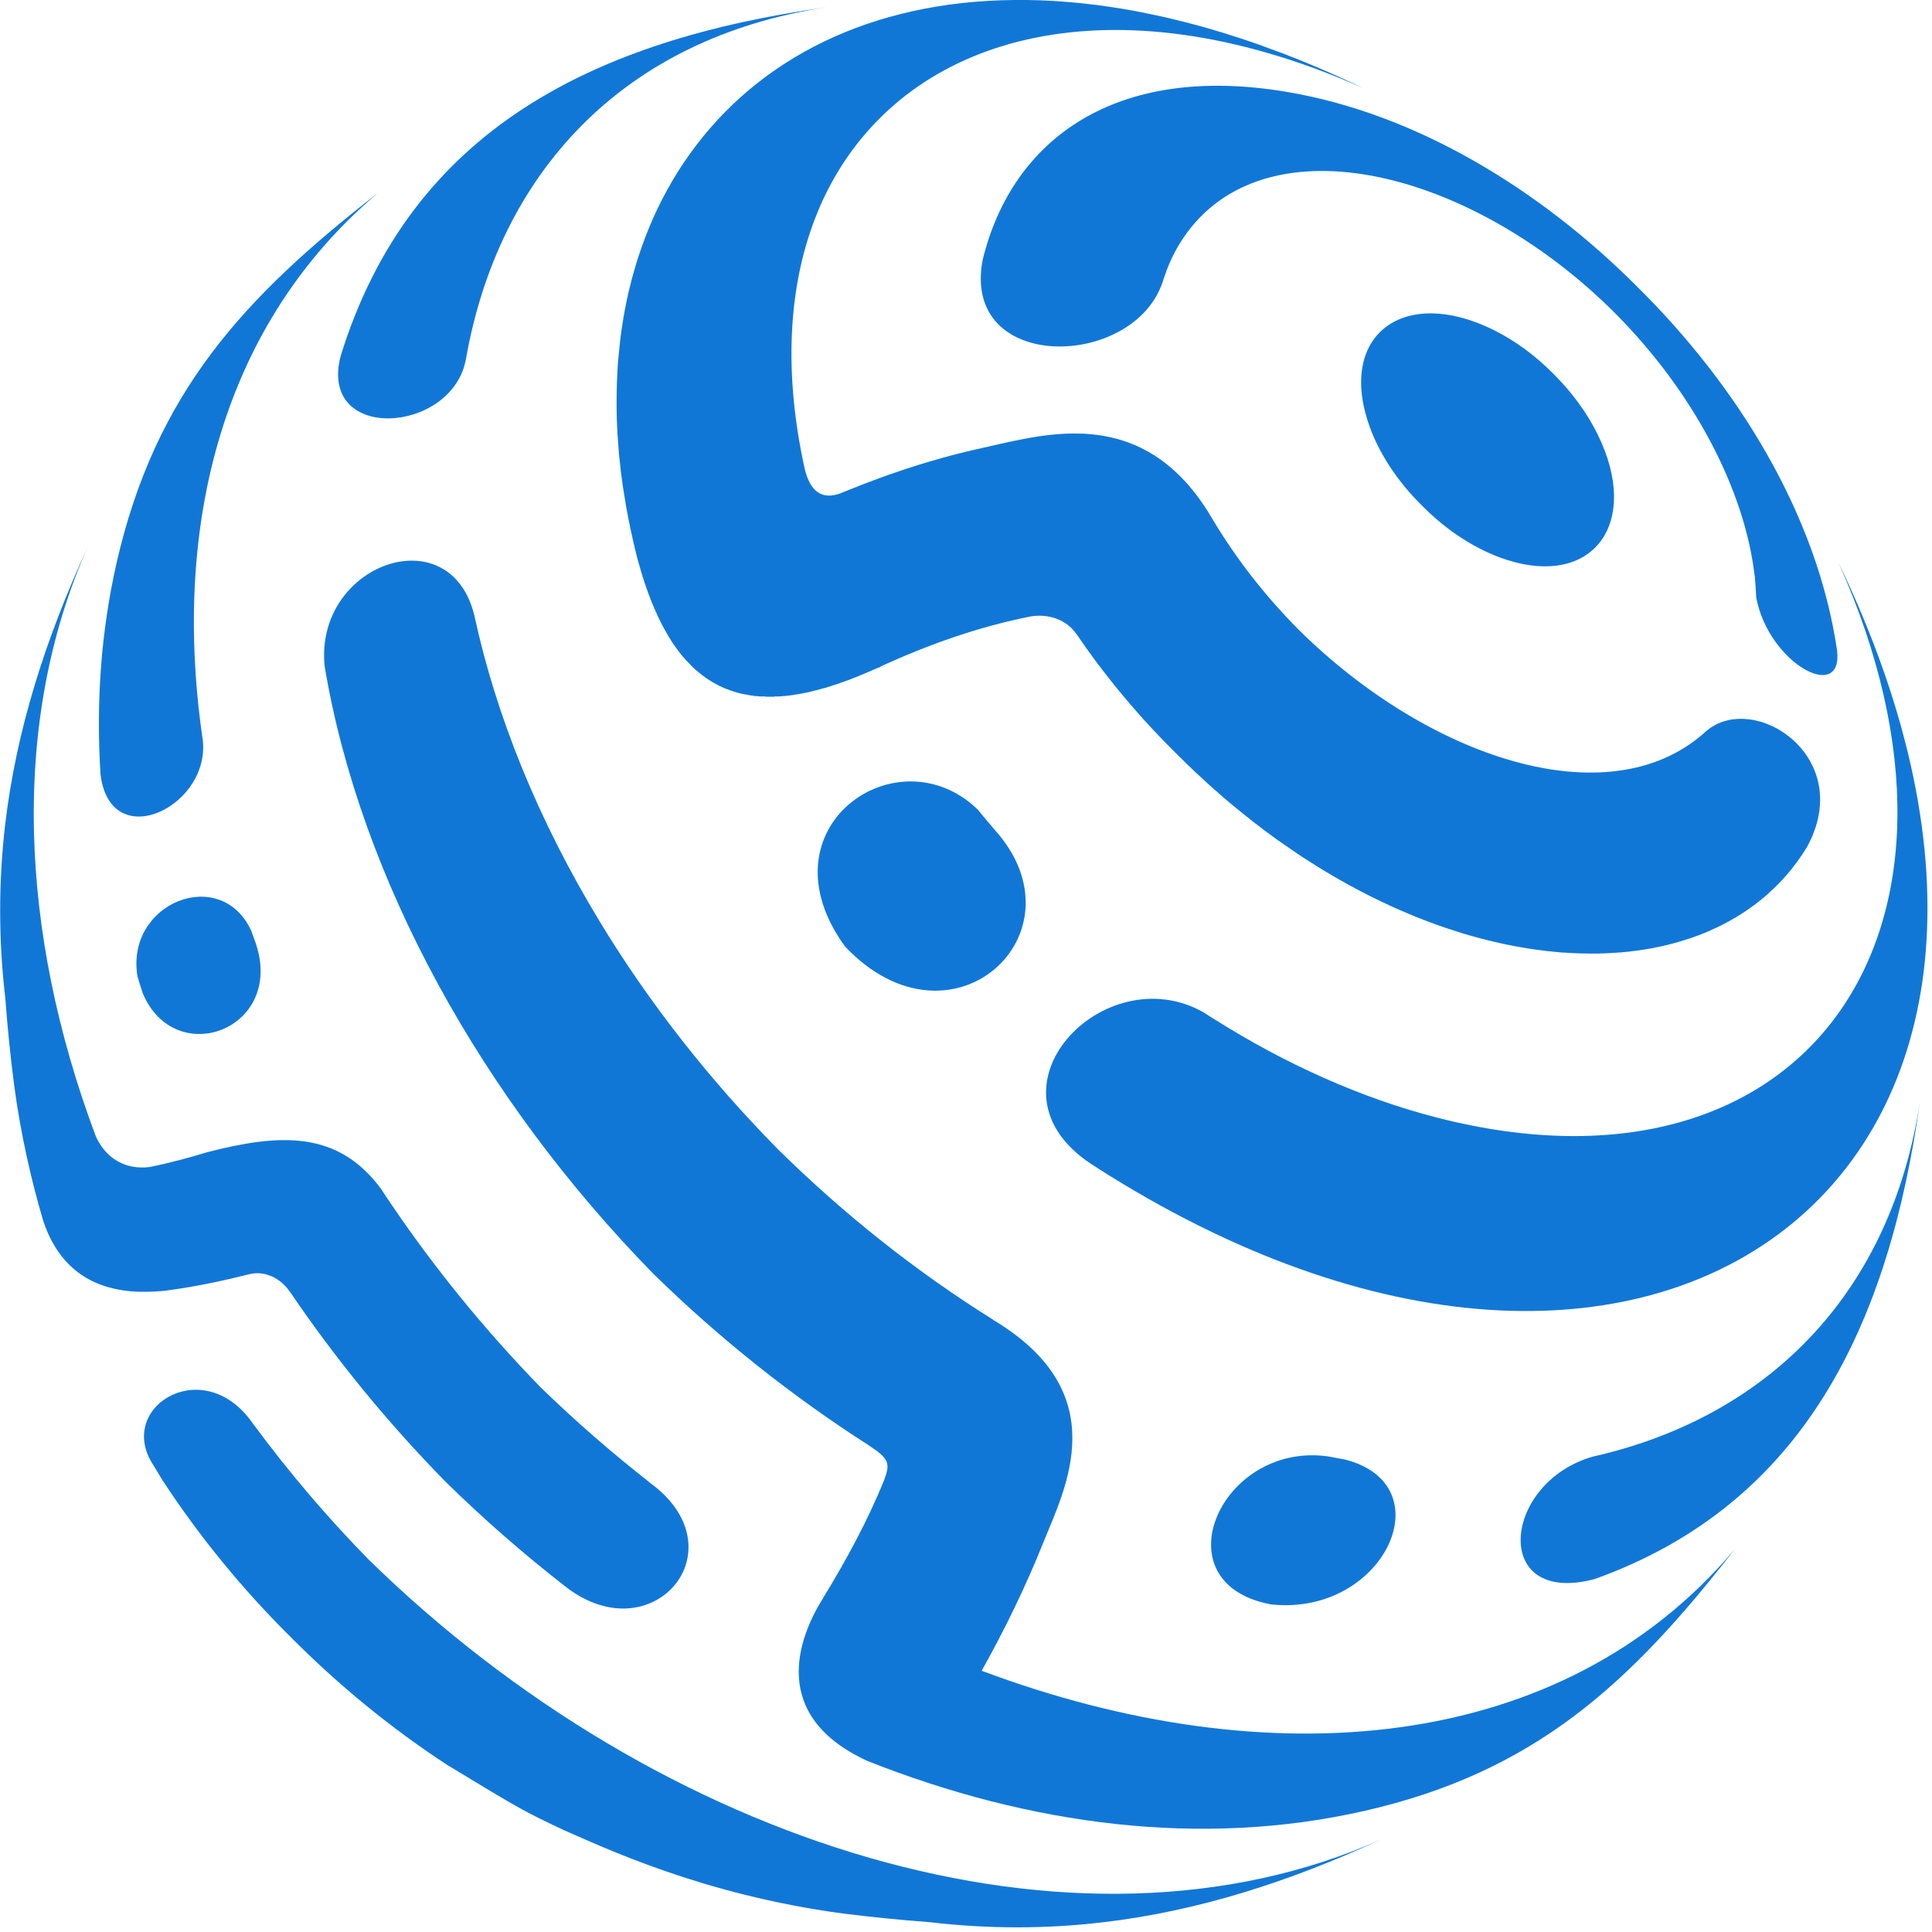 ﻿<?xml version='1.0' encoding='UTF-8'?>
<svg viewBox="-0.003 0 32 32" xmlns="http://www.w3.org/2000/svg" xmlns:xlink="http://www.w3.org/1999/xlink">
  <defs tag="staticElement_id31192822">
    <style type="text/css">
    .fil0 {fill:#373833}
   </style>
  </defs>
  <g transform="translate(0.002, 0)">
    <g transform="matrix(1.142, 0, 0, 1.142, 0, 0)">
      <g transform="translate(-0.002, 0)" style="shape-rendering:geometricPrecision;text-rendering:geometricPrecision;image-rendering:optimizeQuality;fill-rule:evenodd;clip-rule:evenodd" fill-rule="evenodd">
        <g transform="matrix(0.043, 0, 0, 0.043, 0, 0)">
          <g transform="matrix(3.472, 0, 0, 3.472, 0, 0)">
            <g id="Layer_x0020_1">
              <path d="M145.03, 32.03C136.42, 27.8 130.11, 32.45 132.87, 40.95C133.83, 43.91 135.74, 46.77 138.12, 49.11C140.46, 51.49 143.32, 53.39 146.28, 54.36C154.77, 57.12 159.43, 50.81 155.19, 42.2C154.14, 40.06 152.64, 38.05 150.9, 36.32C149.18, 34.58 147.17, 33.08 145.03, 32.03z" fill="#1177D7" class="Blue" fill-rule="evenodd" />
            </g>
          </g>
        </g>
      </g>
    </g>
  </g>
  <g transform="translate(0.002, 0)">
    <g transform="matrix(1.142, 0, 0, 1.142, 0, 0)">
      <g transform="translate(-0.002, 0)" style="shape-rendering:geometricPrecision;text-rendering:geometricPrecision;image-rendering:optimizeQuality;fill-rule:evenodd;clip-rule:evenodd" fill-rule="evenodd">
        <g transform="matrix(0.043, 0, 0, 0.043, 0, 0)">
          <g transform="matrix(3.472, 0, 0, 3.472, 0, 0)">
            <g id="Layer_x0020_1">
              <path d="M153.59, 92.62L153.59, 92.62L153.47, 92.62C153.17, 92.61 152.86, 92.6 152.55, 92.58L152.55, 92.57L152.41, 92.57C152.17, 92.56 151.94, 92.54 151.7, 92.53L151.7, 92.53L151.69, 92.53C151.54, 92.51 151.39, 92.5 151.23, 92.49L151.23, 92.48L151.14, 92.48C151.01, 92.47 150.89, 92.46 150.76, 92.44L150.76, 92.43L150.65, 92.43C150.51, 92.42 150.38, 92.4 150.24, 92.39L150.24, 92.38L150.22, 92.38C149.87, 92.34 149.51, 92.3 149.16, 92.25L149.16, 92.24L149.11, 92.24C149.02, 92.23 148.92, 92.22 148.83, 92.2L148.83, 92.19L148.77, 92.19C148.68, 92.18 148.59, 92.16 148.5, 92.15L148.5, 92.15L148.47, 92.15C148.39, 92.13 148.3, 92.12 148.21, 92.1L148.21, 92.1L148.18, 92.1C147.91, 92.05 147.64, 92.01 147.37, 91.96L147.37, 91.96L147.36, 91.96C147.28, 91.94 147.21, 91.93 147.13, 91.91L147.13, 91.91L147.11, 91.91L146.89, 91.87L146.89, 91.86L146.85, 91.86C146.79, 91.85 146.72, 91.84 146.66, 91.82L146.66, 91.81L146.6, 91.81C146.54, 91.8 146.48, 91.79 146.42, 91.78L146.42, 91.77L146.38, 91.77C146.31, 91.75 146.25, 91.74 146.19, 91.73L146.19, 91.72L146.16, 91.72L145.95, 91.68L145.95, 91.67L145.94, 91.67C145.86, 91.66 145.79, 91.64 145.72, 91.63L145.72, 91.62L145.71, 91.62C145.51, 91.58 145.31, 91.53 145.1, 91.48L145.1, 91.48L145.1, 91.48L144.91, 91.44L144.91, 91.43L144.9, 91.43L144.73, 91.39L144.73, 91.39L144.7, 91.39C144.64, 91.37 144.59, 91.36 144.54, 91.35L144.54, 91.34L144.5, 91.34L144.35, 91.3L144.35, 91.29L144.31, 91.29C144.26, 91.28 144.21, 91.27 144.16, 91.25L144.16, 91.24L144.13, 91.24L143.97, 91.2L143.97, 91.2L143.95, 91.2L143.78, 91.15L143.78, 91.15L143.77, 91.15L143.59, 91.1L143.59, 91.1L143.59, 91.1C143.42, 91.06 143.25, 91.01 143.08, 90.96L143.08, 90.96L143.07, 90.96C142.96, 90.93 142.85, 90.9 142.75, 90.87L142.75, 90.87L142.74, 90.87L142.6, 90.83L142.6, 90.82L142.58, 90.82L142.42, 90.77L142.42, 90.77L142.41, 90.77L142.27, 90.73L142.27, 90.72L142.25, 90.72L142.13, 90.69L142.13, 90.68L142.09, 90.68C142.04, 90.66 141.99, 90.64 141.94, 90.63L141.94, 90.63L141.94, 90.63L141.8, 90.58L141.8, 90.58L141.79, 90.58L141.66, 90.54L141.66, 90.53L141.64, 90.53C141.35, 90.44 141.06, 90.35 140.77, 90.25L140.77, 90.25L140.75, 90.25L140.62, 90.2L140.62, 90.2L140.61, 90.2L140.48, 90.16L140.48, 90.15L140.47, 90.15L140.34, 90.11L140.34, 90.11L140.33, 90.11L140.2, 90.06L140.2, 90.06L140.19, 90.06L140.06, 90.01L140.06, 90.01L140.05, 90.01L139.92, 89.96L139.92, 89.96L139.91, 89.96C139.84, 89.94 139.76, 89.91 139.68, 89.88L139.68, 89.87L139.65, 89.87L139.54, 89.83L139.54, 89.82L139.52, 89.82L139.4, 89.78L139.4, 89.77L139.39, 89.77C139.1, 89.67 138.8, 89.56 138.5, 89.44L138.5, 89.44L138.5, 89.44L138.27, 89.35L138.27, 89.35L138.25, 89.35L138.03, 89.26L138.03, 89.25L138.01, 89.25L137.89, 89.21L137.89, 89.2L137.88, 89.2C137.81, 89.17 137.73, 89.15 137.65, 89.11L137.65, 89.11L137.64, 89.11C137.57, 89.08 137.49, 89.05 137.42, 89.02L137.42, 89.01L137.41, 89.01C137.34, 88.98 137.26, 88.95 137.18, 88.92L137.18, 88.92L137.18, 88.92C136.88, 88.8 136.59, 88.67 136.29, 88.54L136.29, 88.54L136.28, 88.54C136.17, 88.49 136.06, 88.45 135.96, 88.4L135.96, 88.4L135.95, 88.4L135.86, 88.36L135.86, 88.35L135.84, 88.35C135.74, 88.3 135.64, 88.26 135.53, 88.21L135.53, 88.21L135.52, 88.21L135.44, 88.17L135.44, 88.16L135.41, 88.16C135.31, 88.12 135.21, 88.07 135.11, 88.02L135.11, 88.02L135.1, 88.02L135.01, 87.98L135.01, 87.97L135, 87.97C134.5, 87.74 134, 87.51 133.51, 87.26L133.51, 87.26L133.5, 87.26L133.41, 87.21L133.41, 87.21L133.41, 87.21L133.32, 87.17L133.32, 87.16L133.31, 87.16L133.22, 87.12L133.22, 87.12L133.21, 87.12L133.13, 87.08L133.13, 87.07L133.12, 87.07L133.03, 87.03L133.03, 87.02L133.03, 87.02L132.94, 86.98L132.94, 86.97L132.93, 86.97L132.85, 86.93L132.85, 86.93L132.84, 86.93L132.75, 86.88L132.75, 86.88L132.75, 86.88L132.66, 86.83L132.66, 86.83L132.65, 86.83L132.56, 86.79L132.56, 86.78L132.56, 86.78C132.23, 86.62 131.9, 86.44 131.57, 86.27L131.57, 86.26L131.57, 86.26C131.43, 86.19 131.29, 86.11 131.15, 86.04L131.15, 86.03L131.13, 86.03L131.05, 85.99L131.05, 85.98L131.04, 85.98L130.96, 85.94L130.96, 85.93L130.95, 85.93L130.87, 85.88L130.87, 85.88L130.86, 85.88C130.79, 85.84 130.71, 85.79 130.63, 85.75L130.63, 85.74L130.61, 85.74L130.54, 85.7L130.54, 85.69L130.53, 85.69C130.39, 85.62 130.25, 85.54 130.11, 85.46L130.11, 85.46L130.11, 85.46C129.89, 85.33 129.67, 85.2 129.45, 85.08L129.45, 85.08L129.45, 85.08C129.37, 85.03 129.29, 84.98 129.22, 84.94L129.22, 84.93L129.21, 84.93L128.98, 84.8L128.98, 84.79L128.97, 84.79C128.89, 84.75 128.82, 84.7 128.74, 84.66L128.74, 84.65L128.73, 84.65L128.65, 84.6L128.65, 84.6L128.65, 84.6L128.51, 84.52L128.51, 84.51L128.49, 84.51C128.42, 84.46 128.35, 84.42 128.27, 84.37L128.27, 84.36L128.26, 84.36L128.04, 84.23L128.04, 84.22L128.03, 84.22C127.61, 83.96 127.19, 83.69 126.76, 83.42L126.76, 83.42L126.76, 83.42L126.62, 83.33L126.62, 83.32L126.61, 83.32L126.48, 83.24L126.48, 83.23L126.47, 83.23C126.42, 83.2 126.38, 83.17 126.34, 83.14L126.34, 83.13L126.32, 83.13C126.28, 83.1 126.24, 83.08 126.2, 83.05L126.2, 83.04L126.18, 83.04C125.76, 82.76 125.34, 82.47 124.93, 82.18L124.93, 82.18L124.92, 82.18C124.81, 82.11 124.71, 82.03 124.6, 81.95L124.6, 81.94L124.59, 81.94L124.45, 81.85L124.45, 81.85L124.45, 81.85C124.39, 81.81 124.33, 81.76 124.27, 81.72L124.27, 81.71L124.25, 81.71C124.21, 81.68 124.17, 81.65 124.12, 81.62L124.12, 81.61L124.11, 81.61L123.98, 81.52L123.98, 81.52L123.98, 81.52C123.92, 81.47 123.86, 81.43 123.8, 81.38L123.8, 81.38L123.79, 81.38C123.68, 81.3 123.57, 81.22 123.46, 81.14L123.46, 81.14L123.46, 81.14C123.23, 80.97 122.99, 80.79 122.76, 80.62L122.76, 80.62L122.76, 80.62C122.69, 80.57 122.63, 80.52 122.57, 80.47L122.57, 80.47L122.57, 80.47C122.43, 80.37 122.29, 80.26 122.15, 80.15L122.15, 80.14L122.13, 80.14C122.07, 80.1 122.01, 80.05 121.96, 80.01L121.96, 80L121.94, 80L121.77, 79.86L121.77, 79.86L121.76, 79.86C121.68, 79.8 121.61, 79.74 121.53, 79.68L121.53, 79.67L121.52, 79.67L121.34, 79.53L121.34, 79.52L121.34, 79.52C120.95, 79.22 120.56, 78.9 120.17, 78.58L120.17, 78.58L120.16, 78.58C120.07, 78.5 119.98, 78.42 119.88, 78.35L119.88, 78.34L119.87, 78.34C119.8, 78.28 119.72, 78.22 119.65, 78.15L119.65, 78.15L119.64, 78.15L119.6, 78.11L119.6, 78.1L119.58, 78.1C119.51, 78.04 119.44, 77.98 119.36, 77.91L119.36, 77.91L119.36, 77.91L119.32, 77.87L119.32, 77.86L119.31, 77.86C119.21, 77.79 119.12, 77.71 119.03, 77.63L119.03, 77.63L119.03, 77.63C118.94, 77.55 118.84, 77.47 118.75, 77.39L118.75, 77.39L118.75, 77.39C118.64, 77.3 118.53, 77.2 118.42, 77.11L118.42, 77.1L118.42, 77.1C118.28, 76.98 118.14, 76.86 118, 76.73L118, 76.73L117.99, 76.73C117.87, 76.62 117.74, 76.51 117.62, 76.4L117.62, 76.39L117.62, 76.39L117.57, 76.35L117.57, 76.35L117.56, 76.35L117.53, 76.31L117.53, 76.3L117.51, 76.3C117.39, 76.19 117.27, 76.08 117.15, 75.97L117.15, 75.97L117.14, 75.97L117.1, 75.93L117.1, 75.92L117.09, 75.92L117.05, 75.88L117.05, 75.87L117.04, 75.87C116.9, 75.75 116.77, 75.62 116.63, 75.49L116.63, 75.49L116.63, 75.49C116.41, 75.29 116.19, 75.08 115.97, 74.88L115.92, 74.83L115.92, 74.83L115.92, 74.83L115.88, 74.78L115.88, 74.78L115.87, 74.78L115.83, 74.74L115.83, 74.73L115.82, 74.73C115.44, 74.38 115.07, 74.01 114.7, 73.64L114.7, 73.64L114.7, 73.64L114.65, 73.6L114.65, 73.59L114.65, 73.59L114.6, 73.55L114.6, 73.55L114.6, 73.55L114.56, 73.5L114.56, 73.5L114.55, 73.5L114.51, 73.46L114.51, 73.45L114.5, 73.45L114.46, 73.41L114.46, 73.4L114.46, 73.4L114.41, 73.36L114.41, 73.36L114.41, 73.36C114.32, 73.27 114.23, 73.18 114.14, 73.09C114.04, 72.99 113.94, 72.9 113.85, 72.8L113.85, 72.79L113.84, 72.79L113.8, 72.75L113.8, 72.74L113.79, 72.74L113.75, 72.71L113.75, 72.69L113.74, 72.69L113.71, 72.66L113.71, 72.64L113.69, 72.64L113.66, 72.61L113.66, 72.6L113.65, 72.6L113.61, 72.56L113.61, 72.55L113.6, 72.55L113.57, 72.51L113.57, 72.5L113.55, 72.5L113.52, 72.47L113.52, 72.45L113.51, 72.45L113.47, 72.42L113.47, 72.41L113.46, 72.41L113.42, 72.37L113.42, 72.36L113.41, 72.36L113.38, 72.32L113.38, 72.31L113.37, 72.31L113.33, 72.28L113.33, 72.27L113.32, 72.27L113.28, 72.23L113.28, 72.22L113.27, 72.22L113.24, 72.18L113.24, 72.17L113.23, 72.17L113.19, 72.13L113.19, 72.12L113.18, 72.12L113.14, 72.08L113.14, 72.08L113.13, 72.08L113.09, 72.03L113.09, 72.03L113.09, 72.03L113.05, 71.99L113.05, 71.98L113.04, 71.98L113, 71.94L113, 71.93L113, 71.93L112.95, 71.89L112.95, 71.89L112.95, 71.89L112.91, 71.84L112.91, 71.84L112.9, 71.84C112.75, 71.67 112.59, 71.51 112.43, 71.35L112.43, 71.32L112.4, 71.32L112.39, 71.3L112.39, 71.27L112.36, 71.27L112.34, 71.25L112.34, 71.22L112.31, 71.22L112.29, 71.2L112.29, 71.17L112.27, 71.17L112.25, 71.15L112.25, 71.13L112.23, 71.13L112.2, 71.1L112.2, 71.08L112.18, 71.08L112.15, 71.05L112.15, 71.03L112.14, 71.03L112.1, 71L112.1, 70.98L112.09, 70.98L112.06, 70.95L112.06, 70.94L112.05, 70.94L112.01, 70.9L112.01, 70.89L112, 70.89L111.96, 70.85L111.96, 70.84L111.96, 70.84L111.92, 70.8L111.92, 70.79L111.91, 70.79C111.72, 70.59 111.54, 70.39 111.35, 70.18L111.35, 70.18L111.35, 70.18L111.3, 70.13L111.3, 70.13L111.3, 70.13C111.19, 70.01 111.08, 69.89 110.97, 69.77L110.97, 69.75L110.96, 69.75L110.93, 69.71L110.93, 69.7L110.92, 69.7L110.88, 69.66L110.88, 69.66L110.87, 69.66L110.83, 69.61L110.83, 69.61L110.83, 69.61L110.64, 69.4L110.64, 69.37L110.62, 69.37L110.6, 69.34L110.6, 69.32L110.58, 69.32L110.55, 69.29L110.55, 69.28L110.54, 69.28L110.5, 69.24L110.5, 69.23L110.49, 69.23L110.45, 69.18L110.45, 69.18L110.45, 69.18L110.31, 69.02L110.31, 68.99L110.28, 68.99L110.27, 68.97L110.27, 68.94L110.24, 68.94L110.22, 68.92L110.22, 68.9L110.2, 68.9L110.17, 68.86L110.17, 68.85L110.16, 68.85L110.12, 68.81L110.12, 68.8L110.12, 68.8L109.98, 68.64L109.98, 68.61L109.95, 68.61L109.94, 68.59L109.94, 68.56L109.91, 68.56L109.89, 68.54L109.89, 68.52L109.87, 68.52L109.84, 68.48L109.84, 68.47L109.83, 68.47L109.79, 68.43L109.79, 68.42L109.79, 68.42L109.61, 68.21L109.61, 68.18L109.59, 68.18L109.56, 68.15L109.56, 68.14L109.55, 68.14L109.51, 68.09L109.51, 68.09L109.51, 68.09L109.28, 67.82L109.28, 67.81L109.27, 67.81L109.23, 67.76L109.23, 67.76L109.23, 67.76C109.07, 67.57 108.91, 67.38 108.76, 67.19L108.76, 67.19L108.75, 67.19L108.57, 66.96L108.57, 66.95L108.56, 66.95L108.52, 66.91L108.52, 66.9L108.52, 66.9L108.38, 66.73L108.38, 66.71L108.36, 66.71L108.33, 66.67L108.33, 66.67L108.33, 66.67L108.19, 66.5L108.19, 66.48L108.17, 66.48L108.14, 66.44L108.14, 66.43L108.14, 66.43L108, 66.26L108, 66.24L107.98, 66.24L107.96, 66.2L107.96, 66.19L107.95, 66.19L107.91, 66.14L107.91, 66.14L107.91, 66.14L107.81, 66.03L107.81, 66L107.8, 66L107.77, 65.97L107.77, 65.95L107.76, 65.95L107.67, 65.85L107.67, 65.81L107.65, 65.81L107.63, 65.79L107.63, 65.76L107.61, 65.76L107.58, 65.73L107.58, 65.72L107.57, 65.72L107.48, 65.61L107.48, 65.57L107.46, 65.57L107.44, 65.55L107.44, 65.53L107.42, 65.53L107.39, 65.48L107.39, 65.48L107.39, 65.48L107.3, 65.36L107.3, 65.34L107.28, 65.34L107.25, 65.3L107.25, 65.29L107.24, 65.29L107.11, 65.12L107.11, 65.1L107.09, 65.1L107.06, 65.06L107.06, 65.05L107.06, 65.05L106.92, 64.87L106.92, 64.86L106.91, 64.86C106.77, 64.68 106.63, 64.49 106.49, 64.31L106.49, 64.29L106.48, 64.29L106.35, 64.12L106.35, 64.1L106.34, 64.1L106.21, 63.93L106.21, 63.91L106.2, 63.91L106.12, 63.8L106.12, 63.77L106.1, 63.77L106.07, 63.73L106.07, 63.72L106.06, 63.72L105.98, 63.6L105.98, 63.58L105.96, 63.58L105.93, 63.54L105.93, 63.53L105.93, 63.53L105.88, 63.47L105.88, 63.44L105.86, 63.44L105.83, 63.41L105.83, 63.39L105.82, 63.39L105.74, 63.28L105.74, 63.25L105.72, 63.25L105.69, 63.21L105.69, 63.2L105.69, 63.2L105.6, 63.08L105.6, 63.06L105.58, 63.06L105.55, 63.01L105.55, 63.01L105.55, 63.01L105.5, 62.95L105.5, 62.92L105.48, 62.92L105.46, 62.88L105.46, 62.87L105.45, 62.87L105.36, 62.75L105.36, 62.73L105.35, 62.73L105.32, 62.68L105.32, 62.68L105.31, 62.68L105.27, 62.61L105.27, 62.59L105.25, 62.59L105.22, 62.55L105.22, 62.54L105.21, 62.54L105.13, 62.41L105.13, 62.4L105.12, 62.4L104.99, 62.21L104.99, 62.21L104.98, 62.21L104.89, 62.07L104.89, 62.06L104.89, 62.06L104.67, 61.75C104.63, 61.7 104.6, 61.66 104.57, 61.61C103.53, 60.12 101.77, 59.62 100.13, 59.88C94.95, 60.91 90.25, 62.6 85.54, 64.74C85.55, 64.75 85.56, 64.76 85.56, 64.77C85.33, 64.85 85.09, 64.95 84.84, 65.06C84.74, 65.11 84.63, 65.15 84.53, 65.2L84.53, 65.2L84.53, 65.2C84.46, 65.23 84.38, 65.26 84.31, 65.29L84.29, 65.29L84.29, 65.3L84.2, 65.34L84.2, 65.34L84.2, 65.34L83.98, 65.43L83.96, 65.43L83.96, 65.44L83.87, 65.48L83.87, 65.48L83.87, 65.48L83.76, 65.53L83.72, 65.53L83.72, 65.54L83.64, 65.57L83.63, 65.57L83.63, 65.58L83.52, 65.62L83.49, 65.62L83.49, 65.64L83.41, 65.67L83.39, 65.67L83.39, 65.68C83.32, 65.71 83.25, 65.74 83.18, 65.76L83.16, 65.76L83.16, 65.77C83.08, 65.8 83.01, 65.83 82.93, 65.86L82.92, 65.86L82.92, 65.86C82.85, 65.89 82.77, 65.92 82.69, 65.95L82.69, 65.95L82.69, 65.96C82.56, 66 82.44, 66.05 82.31, 66.1L82.31, 66.1L82.31, 66.1L82.19, 66.14L82.17, 66.14L82.17, 66.15L82.06, 66.19L82.03, 66.19L82.03, 66.2L81.92, 66.24L81.89, 66.24L81.89, 66.25L81.79, 66.29L81.74, 66.29L81.74, 66.3L81.66, 66.33L81.6, 66.33L81.6, 66.35L81.52, 66.38L81.51, 66.38L81.51, 66.39L81.38, 66.43L81.37, 66.43L81.37, 66.43L81.24, 66.48L81.23, 66.48L81.23, 66.48L81.1, 66.52L81.08, 66.52L81.08, 66.53L80.95, 66.57L80.94, 66.57L80.94, 66.57L80.8, 66.62L80.8, 66.62L80.8, 66.62C80.65, 66.67 80.5, 66.72 80.34, 66.76L80.33, 66.76L80.33, 66.77C80.23, 66.8 80.13, 66.83 80.02, 66.86L80, 66.86L80, 66.86C79.95, 66.88 79.9, 66.89 79.85, 66.9L79.81, 66.9L79.81, 66.92L79.68, 66.95L79.62, 66.95L79.62, 66.97C79.59, 66.98 79.55, 66.99 79.51, 67L79.43, 67L79.43, 67.02L79.33, 67.05L79.29, 67.05L79.29, 67.05L79.14, 67.09L79.1, 67.09L79.1, 67.1L78.95, 67.14L78.92, 67.14L78.92, 67.15C78.86, 67.16 78.8, 67.17 78.74, 67.19L78.73, 67.19L78.73, 67.19C78.67, 67.21 78.6, 67.22 78.54, 67.24L78.54, 67.24L78.54, 67.24C78.46, 67.25 78.39, 67.27 78.32, 67.28L78.3, 67.28L78.3, 67.29C78.23, 67.3 78.16, 67.32 78.09, 67.33L78.02, 67.33L78.02, 67.35C77.96, 67.36 77.9, 67.37 77.84, 67.38L77.74, 67.38L77.74, 67.4C77.69, 67.41 77.64, 67.42 77.59, 67.43L77.45, 67.43L77.45, 67.45L77.3, 67.47L77.22, 67.47L77.22, 67.49C77.14, 67.5 77.06, 67.51 76.99, 67.52L76.94, 67.52L76.94, 67.53C76.69, 67.56 76.44, 67.59 76.2, 67.62L75.95, 67.62L75.95, 67.64C75.82, 67.65 75.7, 67.66 75.57, 67.66L75.24, 67.66L75.24, 67.68C74.94, 67.69 74.64, 67.69 74.34, 67.68L74.34, 67.66L73.92, 67.66C73.79, 67.65 73.67, 67.65 73.54, 67.63L73.54, 67.62L73.36, 67.62C73.25, 67.6 73.14, 67.59 73.02, 67.57L73.02, 67.57L72.98, 67.57C72.92, 67.56 72.85, 67.55 72.79, 67.54L72.79, 67.52L72.67, 67.52L72.55, 67.5L72.55, 67.47L72.4, 67.47C72.36, 67.46 72.31, 67.45 72.27, 67.44L72.27, 67.43L72.18, 67.43C72.13, 67.41 72.08, 67.4 72.03, 67.39L72.03, 67.38L71.96, 67.38C71.91, 67.36 71.85, 67.35 71.8, 67.34L71.8, 67.33L71.78, 67.33C71.63, 67.29 71.48, 67.25 71.33, 67.2L71.33, 67.19L71.28, 67.19L71.18, 67.16L71.18, 67.14L71.13, 67.14L71.04, 67.11L71.04, 67.09L70.99, 67.09C70.96, 67.08 70.93, 67.07 70.9, 67.06L70.9, 67.05L70.85, 67.05L70.81, 67.03L70.81, 67L70.73, 67L70.67, 66.97L70.67, 66.95L70.6, 66.95C70.58, 66.94 70.55, 66.93 70.52, 66.92L70.52, 66.9L70.48, 66.9C70.45, 66.89 70.42, 66.88 70.38, 66.86L70.38, 66.86L70.37, 66.86C70.26, 66.81 70.16, 66.76 70.05, 66.72L70.05, 66.71L70.05, 66.71L69.96, 66.67L69.96, 66.67L69.95, 66.67L69.86, 66.63L69.86, 66.62L69.85, 66.62L69.77, 66.58L69.77, 66.57L69.76, 66.57C69.73, 66.56 69.7, 66.54 69.68, 66.53L69.68, 66.52L69.66, 66.52L69.63, 66.51L69.63, 66.48L69.57, 66.48L69.53, 66.46L69.53, 66.43L69.48, 66.43L69.44, 66.41L69.44, 66.38L69.4, 66.38L69.35, 66.35L69.35, 66.33L69.32, 66.33L69.25, 66.3L69.25, 66.29L69.23, 66.29C69.21, 66.27 69.18, 66.26 69.16, 66.24L69.16, 66.24L69.15, 66.24L69.11, 66.21L69.11, 66.19L69.07, 66.19L69.02, 66.16L69.02, 66.14L69, 66.14C68.88, 66.07 68.76, 65.99 68.64, 65.91L68.64, 65.91L68.64, 65.91C68.57, 65.86 68.51, 65.82 68.45, 65.78L68.45, 65.76L68.43, 65.76L68.4, 65.74L68.4, 65.72L68.37, 65.72L68.31, 65.67L68.31, 65.67L68.3, 65.67L68.26, 65.64L68.26, 65.62L68.24, 65.62L68.21, 65.6L68.21, 65.57L68.18, 65.57L68.12, 65.53L68.12, 65.53L68.11, 65.53L68.07, 65.49L68.07, 65.48L68.05, 65.48L68.03, 65.46L68.03, 65.43L68, 65.43C67.96, 65.4 67.92, 65.37 67.88, 65.34L67.88, 65.34L67.88, 65.34L67.84, 65.31L67.84, 65.29L67.82, 65.29L67.79, 65.27L67.79, 65.24L67.76, 65.24C67.71, 65.2 67.66, 65.15 67.6, 65.1L67.6, 65.1L67.6, 65.1C67.42, 64.95 67.25, 64.78 67.08, 64.61L67.08, 64.58L67.05, 64.58L67.04, 64.57L67.04, 64.53L67, 64.53L66.99, 64.52L66.99, 64.48L66.95, 64.48L66.94, 64.47L66.94, 64.44L66.91, 64.44L66.89, 64.42L66.89, 64.39L66.86, 64.39L66.85, 64.37L66.85, 64.34L66.82, 64.34L66.8, 64.32L66.8, 64.29L66.77, 64.29L66.75, 64.27L66.75, 64.25L66.73, 64.25L66.71, 64.22L66.71, 64.2L66.69, 64.2L66.66, 64.17L66.66, 64.15L66.64, 64.15L66.61, 64.12L66.61, 64.1L66.6, 64.1L66.56, 64.06L66.56, 64.06L66.56, 64.06L66.52, 64.01L66.52, 64.01L66.52, 64.01C66.42, 63.9 66.33, 63.79 66.23, 63.68L66.23, 63.68L66.23, 63.68C66.19, 63.62 66.14, 63.56 66.09, 63.5L66.09, 63.49L66.08, 63.49L66.05, 63.44L66.05, 63.44L66.04, 63.44C66.01, 63.4 65.98, 63.36 65.95, 63.32L65.95, 63.3L65.93, 63.3L65.9, 63.26L65.9, 63.25L65.9, 63.25C65.87, 63.21 65.84, 63.18 65.81, 63.14L65.81, 63.11L65.79, 63.11L65.76, 63.07L65.76, 63.06L65.75, 63.06L65.72, 63.01L65.72, 62.97L65.69, 62.97L65.67, 62.94L65.67, 62.92L65.65, 62.92L65.62, 62.88L65.62, 62.87L65.62, 62.87L65.57, 62.81L65.57, 62.78L65.55, 62.78L65.53, 62.74L65.53, 62.73L65.52, 62.73C65.49, 62.69 65.46, 62.65 65.43, 62.61L65.43, 62.59L65.42, 62.59C65.38, 62.52 65.33, 62.46 65.29, 62.4L65.29, 62.4L65.29, 62.4C65.24, 62.32 65.2, 62.25 65.15, 62.18L65.15, 62.16L65.14, 62.16C65.11, 62.11 65.08, 62.07 65.06, 62.03L65.06, 62.02L65.05, 62.02L65.01, 61.95L65.01, 61.92L64.99, 61.92L64.96, 61.87L64.96, 61.87L64.96, 61.87L64.91, 61.8L64.91, 61.78L64.9, 61.78L64.87, 61.72L64.87, 61.68L64.85, 61.68L64.82, 61.64L64.82, 61.64L64.82, 61.64C64.8, 61.61 64.79, 61.59 64.77, 61.56L64.77, 61.54L64.76, 61.54L64.73, 61.48L64.73, 61.45L64.71, 61.45L64.68, 61.39L64.68, 61.35L64.66, 61.35L64.63, 61.31L64.63, 61.3L64.63, 61.3L64.58, 61.23L64.58, 61.21L64.58, 61.21L64.54, 61.14L64.54, 61.11L64.52, 61.11C64.48, 61.04 64.44, 60.96 64.4, 60.88L64.4, 60.88L64.4, 60.88L64.35, 60.79L64.35, 60.78L64.34, 60.78C64.28, 60.66 64.22, 60.54 64.16, 60.42L64.16, 60.4L64.15, 60.4L64.11, 60.33L64.11, 60.31L64.1, 60.31L64.07, 60.24L64.07, 60.21L64.06, 60.21L64.02, 60.14L64.02, 60.12L64.01, 60.12L63.97, 60.04L63.97, 60.02L63.97, 60.02L63.92, 59.94L63.92, 59.93L63.92, 59.93L63.88, 59.84L63.88, 59.83L63.87, 59.83L63.83, 59.74L63.83, 59.69L63.81, 59.69L63.78, 59.63L63.78, 59.6L63.77, 59.6L63.74, 59.53L63.74, 59.5L63.72, 59.5L63.69, 59.42L63.69, 59.41L63.68, 59.41L63.64, 59.32L63.64, 59.31L63.64, 59.31C63.61, 59.24 63.58, 59.17 63.55, 59.1L63.55, 59.07L63.54, 59.07L63.5, 58.99L63.5, 58.98L63.5, 58.98C63.45, 58.87 63.4, 58.76 63.36, 58.65L63.36, 58.65L63.36, 58.65C63.33, 58.57 63.3, 58.49 63.26, 58.42L63.26, 58.41L63.26, 58.41L63.22, 58.3L63.22, 58.27L63.2, 58.27L63.17, 58.18L63.17, 58.17L63.17, 58.17L63.12, 58.05L63.12, 58.03L63.11, 58.03L63.08, 57.93L63.08, 57.89L63.06, 57.89L63.03, 57.81L63.03, 57.79L63.02, 57.79L62.98, 57.68L62.98, 57.65L62.97, 57.65L62.93, 57.55L62.93, 57.51L62.92, 57.51L62.89, 57.42L62.89, 57.37L62.87, 57.37L62.84, 57.29L62.84, 57.27L62.83, 57.27L62.79, 57.16L62.79, 57.13L62.78, 57.13L62.75, 57.02L62.75, 56.99L62.74, 56.99C62.64, 56.72 62.55, 56.44 62.46, 56.16L62.46, 56.13L62.45, 56.13L62.42, 56.02L62.42, 55.99L62.41, 55.99L62.37, 55.86L62.37, 55.85L62.36, 55.85L62.32, 55.71L62.32, 55.66L62.31, 55.66L62.27, 55.55L62.27, 55.52L62.26, 55.52L62.23, 55.4L62.23, 55.37L62.22, 55.37L62.18, 55.23L62.18, 55.18L62.17, 55.18L62.13, 55.07L62.13, 55.04L62.13, 55.04L62.09, 54.91L62.09, 54.85L62.07, 54.85L62.04, 54.74L62.04, 54.71L62.03, 54.71C62, 54.6 61.97, 54.5 61.94, 54.39L61.94, 54.38L61.94, 54.38C61.92, 54.31 61.9, 54.24 61.88, 54.17C61.79, 53.8 61.7, 53.43 61.61, 53.07L61.61, 53.05L61.61, 53.05C61.6, 52.99 61.58, 52.93 61.57, 52.87L61.57, 52.86L61.56, 52.86L61.52, 52.68L61.52, 52.67L61.52, 52.67C61.42, 52.24 61.33, 51.82 61.24, 51.4L61.24, 51.39L61.23, 51.39L61.19, 51.18L61.19, 51.15L61.19, 51.15C61.09, 50.68 60.99, 50.21 60.91, 49.74L60.91, 49.73L60.91, 49.73C60.87, 49.55 60.84, 49.38 60.81, 49.21L60.81, 49.2L60.81, 49.2C60.73, 48.73 60.65, 48.26 60.58, 47.79L60.58, 47.78L60.58, 47.78C60.55, 47.58 60.51, 47.38 60.48, 47.18L60.48, 47.16L60.48, 47.16C60.47, 47.05 60.45, 46.94 60.44, 46.83L60.44, 46.83L60.44, 46.83C60.39, 46.47 60.34, 46.12 60.29, 45.76L60.29, 45.74L60.29, 45.74C60.28, 45.6 60.26, 45.47 60.25, 45.33L60.25, 45.31L60.25, 45.31C60.21, 45.03 60.18, 44.75 60.15, 44.46L60.15, 44.46L60.15, 44.46C60.12, 44.1 60.09, 43.74 60.06, 43.38L60.06, 43.37L60.06, 43.37C60.02, 42.91 59.99, 42.45 59.96, 41.99L59.96, 41.95L59.96, 41.95C59.87, 40.3 59.86, 38.68 59.92, 37.11L59.92, 37.11L59.92, 37.1C59.94, 36.51 59.97, 35.93 60.01, 35.35L60.01, 35.35L60.01, 35.32C60.03, 35.14 60.04, 34.96 60.06, 34.78L60.06, 34.78L60.06, 34.76C60.1, 34.29 60.15, 33.82 60.2, 33.36L60.2, 33.36L60.2, 33.34C60.22, 33.2 60.23, 33.06 60.25, 32.93L60.25, 32.93L60.25, 32.92C60.4, 31.66 60.61, 30.43 60.86, 29.23L60.86, 29.23L60.86, 29.22C60.93, 28.88 61.01, 28.53 61.09, 28.18L61.1, 28.18L61.1, 28.17C61.17, 27.86 61.25, 27.55 61.33, 27.24L61.33, 27.24L61.33, 27.23C61.48, 26.67 61.63, 26.12 61.8, 25.58L61.8, 25.58L61.8, 25.57C61.98, 24.99 62.17, 24.43 62.37, 23.87L62.37, 23.87L62.37, 23.87C62.53, 23.4 62.71, 22.94 62.89, 22.49L62.89, 22.49L62.89, 22.49C63.07, 22.04 63.26, 21.6 63.45, 21.16L63.45, 21.16L63.45, 21.16C63.87, 20.22 64.33, 19.3 64.82, 18.41L64.82, 18.41L64.82, 18.41C65.49, 17.19 66.23, 16.02 67.04, 14.9L67.04, 14.9L67.04, 14.9C73.66, 5.68 84.57, 0.12 98.55, 0L99.74, 0C100.58, 0.01 101.44, 0.04 102.3, 0.09L102.3, 0.09L102.33, 0.09C102.78, 0.12 103.22, 0.15 103.67, 0.19L103.67, 0.19L103.68, 0.19C104.45, 0.25 105.23, 0.33 106.02, 0.43L106.02, 0.43L106.03, 0.43C106.15, 0.44 106.27, 0.46 106.4, 0.47L106.4, 0.47L106.41, 0.47C106.97, 0.55 107.53, 0.62 108.1, 0.71L108.1, 0.71L108.11, 0.71C108.76, 0.81 109.42, 0.92 110.08, 1.04L110.08, 1.04L110.09, 1.04C110.57, 1.13 111.05, 1.23 111.54, 1.33L111.54, 1.33L111.55, 1.33L111.77, 1.37L111.77, 1.38L111.78, 1.38C112.48, 1.52 113.19, 1.68 113.9, 1.85L113.9, 1.85L113.9, 1.85L114.08, 1.89L114.08, 1.9L114.1, 1.9C114.6, 2.02 115.09, 2.14 115.59, 2.27L115.59, 2.28L115.61, 2.28L115.78, 2.32L115.78, 2.33L115.79, 2.33C115.96, 2.37 116.13, 2.42 116.3, 2.46L116.3, 2.47L116.32, 2.47C116.81, 2.6 117.31, 2.74 117.81, 2.89L117.81, 2.89L117.82, 2.89L118.14, 2.99L118.14, 2.99L118.14, 2.99C118.3, 3.04 118.45, 3.08 118.61, 3.13L118.61, 3.13L118.62, 3.13C119.07, 3.27 119.52, 3.41 119.98, 3.56L119.98, 3.56L119.98, 3.56L120.12, 3.6L120.12, 3.61L120.13, 3.61L120.26, 3.65L120.26, 3.65L120.27, 3.65L120.4, 3.7L120.4, 3.7L120.42, 3.7C120.88, 3.85 121.35, 4.01 121.82, 4.17L121.82, 4.18L121.82, 4.18L121.96, 4.22L121.96, 4.22L121.96, 4.22C122.18, 4.3 122.4, 4.38 122.62, 4.45L122.62, 4.46L122.63, 4.46L122.76, 4.51L122.76, 4.51L122.76, 4.51C123.23, 4.68 123.7, 4.85 124.17, 5.03L124.17, 5.03L124.18, 5.03L124.55, 5.17L124.55, 5.17L124.56, 5.17L124.93, 5.31L124.93, 5.31L124.93, 5.31L125.16, 5.41L125.16, 5.41L125.17, 5.41C125.45, 5.52 125.73, 5.63 126.01, 5.74L126.01, 5.74L126.01, 5.74L126.25, 5.84L126.25, 5.84L126.25, 5.84L126.48, 5.93L126.48, 5.93L126.48, 5.93C126.67, 6.01 126.86, 6.09 127.05, 6.16L127.05, 6.17L127.06, 6.17L127.28, 6.26L127.28, 6.26L127.29, 6.26C127.69, 6.43 128.1, 6.6 128.51, 6.78L128.51, 6.79L128.52, 6.79L128.84, 6.92L128.84, 6.93L128.85, 6.93L129.17, 7.07L129.17, 7.07L129.17, 7.07L129.26, 7.11L129.26, 7.12L129.28, 7.12L129.59, 7.26L129.59, 7.26L129.6, 7.26C129.88, 7.38 130.16, 7.51 130.44, 7.64L130.44, 7.64L130.44, 7.64C130.62, 7.72 130.79, 7.8 130.96, 7.88L130.96, 7.88L130.96, 7.88L131.05, 7.92L131.05, 7.92L131.06, 7.92C131.27, 8.02 131.47, 8.11 131.67, 8.21L131.67, 8.21L131.67, 8.21L131.76, 8.25L131.76, 8.26L131.77, 8.26C132.04, 8.38 132.3, 8.51 132.57, 8.63C129.26, 7.15 126.03, 5.97 122.9, 5.08L122.9, 5.08L122.9, 5.08C111.91, 1.94 102.09, 2.31 94.38, 5.55L94.38, 5.55L94.38, 5.55C90.67, 7.11 87.44, 9.33 84.81, 12.15L84.81, 12.15L84.81, 12.15C82.57, 14.54 80.76, 17.35 79.43, 20.55C79.34, 20.78 79.24, 21.02 79.15, 21.26L79.15, 21.26L79.15, 21.26C76.59, 27.91 76.08, 36.15 78.17, 45.6C78.67, 47.6 79.75, 48.75 81.89, 47.82C81.91, 47.81 81.92, 47.81 81.93, 47.8L82.34, 47.64L82.36, 47.64L82.36, 47.63L82.57, 47.54L82.59, 47.54L82.59, 47.54L82.81, 47.45L82.83, 47.45L82.83, 47.44L83.05, 47.35L83.06, 47.35L83.06, 47.35L83.17, 47.31L83.21, 47.31L83.21, 47.29L83.29, 47.26L83.3, 47.26L83.3, 47.25L83.41, 47.21L83.44, 47.21L83.44, 47.2L83.53, 47.16L83.54, 47.16L83.54, 47.16L83.65, 47.12L83.68, 47.12L83.68, 47.11L83.77, 47.07L83.82, 47.07L83.82, 47.05L83.9, 47.02L83.91, 47.02L83.91, 47.02L84.02, 46.97L84.05, 46.97L84.05, 46.96L84.14, 46.93L84.15, 46.93L84.15, 46.92L84.27, 46.88L84.29, 46.88L84.29, 46.87L84.52, 46.79L84.53, 46.79L84.53, 46.78L84.64, 46.74L84.67, 46.74L84.67, 46.73L84.9, 46.64L84.9, 46.64L84.9, 46.64C85.25, 46.51 85.59, 46.39 85.93, 46.26L85.94, 46.26L85.94, 46.26L86.07, 46.22L86.08, 46.22L86.08, 46.21L86.2, 46.17L86.22, 46.17L86.22, 46.16L86.33, 46.12L86.36, 46.12L86.36, 46.11L86.47, 46.07L86.51, 46.07L86.51, 46.06L86.6, 46.03L86.65, 46.03L86.65, 46.01L86.74, 45.98L86.79, 45.98L86.79, 45.96L86.88, 45.93L86.93, 45.93L86.93, 45.91L87.02, 45.88L87.07, 45.88L87.07, 45.86L87.15, 45.84L87.21, 45.84L87.21, 45.82L87.29, 45.79L87.35, 45.79L87.35, 45.77L87.43, 45.74L87.45, 45.74L87.45, 45.74L87.58, 45.69L87.59, 45.69L87.59, 45.69L87.72, 45.65L87.73, 45.65L87.73, 45.64L87.86, 45.6L87.87, 45.6L87.87, 45.59L88, 45.55L88.01, 45.55L88.01, 45.55L88.15, 45.5L88.16, 45.5L88.16, 45.5L88.3, 45.46L88.3, 45.46L88.3, 45.46C88.54, 45.38 88.79, 45.3 89.04, 45.22L89.05, 45.22L89.05, 45.21L89.19, 45.17L89.19, 45.17L89.19, 45.17L89.34, 45.12L89.38, 45.12L89.38, 45.11L89.5, 45.08L89.52, 45.08L89.52, 45.07L89.65, 45.03L89.66, 45.03L89.66, 45.03L89.81, 44.98L89.85, 44.98L89.85, 44.97L89.96, 44.93L89.99, 44.93L89.99, 44.93L90.12, 44.89L90.18, 44.89L90.18, 44.87L90.28, 44.84L90.32, 44.84L90.32, 44.83L90.44, 44.79L90.51, 44.79L90.51, 44.77L90.61, 44.74L90.65, 44.74L90.65, 44.73L90.77, 44.7L90.84, 44.7L90.84, 44.68L90.93, 44.65L90.98, 44.65L90.98, 44.64L91.1, 44.6L91.17, 44.6L91.17, 44.58L91.27, 44.56L91.31, 44.56L91.31, 44.54L91.44, 44.51L91.46, 44.51L91.46, 44.5L91.61, 44.46L91.64, 44.46L91.64, 44.45L91.78, 44.41L91.79, 44.41L91.79, 44.41L91.96, 44.37L91.97, 44.37L91.97, 44.36C92.14, 44.31 92.32, 44.27 92.49, 44.22L92.49, 44.22L92.49, 44.22L92.67, 44.18L92.68, 44.18L92.68, 44.17L92.85, 44.13L92.87, 44.13L92.87, 44.12L93.04, 44.08L93.06, 44.08L93.06, 44.07L93.22, 44.03L93.29, 44.03L93.29, 44.02L93.41, 43.99L93.48, 43.99L93.48, 43.97L93.6, 43.94L93.67, 43.94L93.67, 43.92L93.8, 43.89L93.86, 43.89L93.86, 43.88L93.99, 43.84L94.1, 43.84L94.1, 43.82L94.19, 43.8L94.28, 43.8L94.28, 43.77L94.39, 43.75L94.47, 43.75L94.47, 43.73L94.59, 43.7L94.66, 43.7L94.66, 43.69L94.8, 43.65L94.85, 43.65L94.85, 43.64L95.01, 43.61L95.09, 43.61L95.09, 43.59L95.22, 43.56L95.27, 43.56L95.27, 43.55L95.43, 43.51L95.46, 43.51L95.46, 43.5L95.87, 43.42L95.89, 43.42L95.89, 43.41L96.06, 43.38C96.06, 43.37 96.06, 43.37 96.06, 43.37C96.73, 43.22 97.45, 43.05 98.2, 42.89L98.2, 42.89L98.2, 42.89C98.66, 42.8 99.13, 42.7 99.61, 42.61L99.61, 42.61L99.61, 42.61C100.44, 42.45 101.3, 42.32 102.18, 42.23L102.2, 42.23L102.2, 42.23C102.37, 42.21 102.54, 42.2 102.71, 42.18L102.72, 42.18L102.72, 42.18C102.97, 42.16 103.22, 42.15 103.47, 42.13L103.48, 42.13L103.48, 42.13C104.05, 42.11 104.64, 42.11 105.22, 42.13L105.22, 42.13L105.25, 42.13C105.48, 42.15 105.7, 42.16 105.93, 42.18L105.93, 42.18L105.94, 42.18C106.31, 42.22 106.69, 42.26 107.06, 42.32L107.06, 42.32L107.07, 42.32C107.57, 42.41 108.07, 42.52 108.57, 42.65L108.57, 42.66L108.58, 42.66C108.68, 42.69 108.79, 42.72 108.9, 42.75L108.9, 42.75L108.9, 42.75C109.09, 42.81 109.28, 42.87 109.46, 42.94L109.46, 42.94L109.48, 42.94L109.61, 42.99L109.61, 42.99L109.61, 42.99C109.84, 43.08 110.08, 43.17 110.31, 43.27L110.31, 43.27L110.31, 43.27C110.49, 43.35 110.66, 43.43 110.83, 43.51L110.93, 43.56L110.93, 43.56L110.93, 43.56C111.37, 43.78 111.81, 44.03 112.25, 44.31L112.25, 44.32L112.25, 44.32C112.3, 44.35 112.34, 44.38 112.39, 44.41L112.39, 44.41L112.39, 44.41C112.49, 44.47 112.58, 44.54 112.67, 44.6L112.67, 44.6L112.67, 44.6C113.02, 44.85 113.37, 45.12 113.71, 45.41L113.71, 45.41L113.71, 45.41C113.83, 45.52 113.96, 45.63 114.08, 45.74L114.08, 45.74L114.09, 45.74C114.47, 46.09 114.84, 46.47 115.22, 46.88L115.22, 46.88L115.22, 46.88C115.33, 47 115.44, 47.13 115.55, 47.25L115.55, 47.26L115.55, 47.26C116.01, 47.8 116.47, 48.4 116.91, 49.06L116.91, 49.06L116.92, 49.06L117.01, 49.2L117.01, 49.2L117.01, 49.2C117.04, 49.25 117.07, 49.3 117.1, 49.34L117.1, 49.35L117.1, 49.35C117.13, 49.39 117.16, 49.44 117.2, 49.49L117.2, 49.49L117.2, 49.49C117.27, 49.61 117.35, 49.74 117.43, 49.86L117.43, 49.87L117.43, 49.87C117.58, 50.1 117.72, 50.34 117.87, 50.59C117.87, 50.59 117.87, 50.59 117.87, 50.59C120.1, 54.31 122.9, 57.9 126.1, 61.13C138.67, 73.59 156.15, 79.48 165.51, 71.23L165.52, 71.22C165.62, 71.12 165.73, 71.03 165.84, 70.94L165.85, 70.94L165.85, 70.93C166.07, 70.75 166.3, 70.6 166.55, 70.46L166.55, 70.46L166.55, 70.46C166.58, 70.44 166.61, 70.43 166.63, 70.41L166.65, 70.41L166.65, 70.41C166.81, 70.32 166.98, 70.24 167.16, 70.18L167.17, 70.18L167.17, 70.17C167.36, 70.1 167.56, 70.04 167.77, 69.99L167.78, 69.99L167.78, 69.99C167.93, 69.95 168.09, 69.92 168.25, 69.89L168.25, 69.89L168.25, 69.89C168.4, 69.87 168.54, 69.86 168.69, 69.85L168.77, 69.85L168.77, 69.84C169, 69.83 169.24, 69.83 169.48, 69.84L169.48, 69.85L169.54, 69.85C169.69, 69.86 169.84, 69.87 169.99, 69.89L169.99, 69.89L170, 69.89C170.17, 69.92 170.34, 69.95 170.51, 69.98L170.51, 69.99L170.54, 69.99C170.72, 70.03 170.9, 70.08 171.08, 70.13L171.08, 70.13L171.08, 70.13C171.13, 70.14 171.17, 70.16 171.22, 70.17L171.22, 70.18L171.23, 70.18C171.32, 70.21 171.41, 70.24 171.5, 70.27L171.5, 70.27L171.5, 70.27C172.01, 70.46 172.5, 70.69 172.96, 70.98L172.96, 70.98L172.97, 70.98C173.54, 71.34 174.08, 71.77 174.57, 72.26L174.57, 72.27L174.57, 72.27C174.93, 72.64 175.27, 73.05 175.56, 73.5L175.56, 73.5L175.56, 73.5C175.66, 73.65 175.75, 73.81 175.84, 73.96L175.84, 73.97L175.84, 73.97C175.96, 74.19 176.07, 74.41 176.17, 74.63L176.17, 74.64L176.17, 74.64C176.24, 74.79 176.3, 74.95 176.36, 75.11L176.36, 75.11L176.36, 75.11C176.38, 75.15 176.39, 75.2 176.41, 75.24L176.41, 75.25L176.41, 75.25C176.46, 75.4 176.51, 75.56 176.55, 75.71L176.55, 75.73L176.55, 75.73C176.57, 75.78 176.58, 75.84 176.59, 75.9L176.59, 75.92L176.6, 75.92C176.61, 75.98 176.63, 76.04 176.64, 76.11L176.64, 76.11L176.64, 76.11C176.68, 76.29 176.71, 76.48 176.74, 76.66L176.74, 76.68L176.74, 76.68C176.76, 76.82 176.77, 76.97 176.78, 77.12L176.78, 77.2L176.79, 77.2C176.81, 77.54 176.81, 77.89 176.78, 78.24L176.78, 78.24L176.78, 78.26C176.77, 78.4 176.76, 78.53 176.74, 78.67L176.74, 78.67L176.74, 78.73C176.71, 78.91 176.68, 79.1 176.64, 79.29L176.64, 79.29L176.64, 79.3C176.61, 79.44 176.58, 79.57 176.55, 79.71L176.55, 79.71L176.55, 79.72C176.53, 79.78 176.52, 79.84 176.5, 79.9L176.5, 79.9L176.5, 79.91C176.46, 80.06 176.41, 80.22 176.36, 80.38L176.36, 80.38C176.34, 80.43 176.33, 80.47 176.31, 80.52L176.31, 80.52L176.31, 80.52C176.27, 80.65 176.22, 80.77 176.17, 80.9L176.17, 80.9L176.17, 80.91C176.14, 80.99 176.11, 81.06 176.08, 81.14L176.08, 81.14L176.08, 81.15C175.92, 81.51 175.75, 81.88 175.54, 82.26C175.47, 82.38 175.39, 82.49 175.32, 82.61L175.32, 82.61L175.32, 82.61L175.23, 82.75L175.23, 82.75L175.23, 82.76C175.2, 82.8 175.17, 82.85 175.14, 82.89L175.13, 82.89L175.13, 82.91C175.1, 82.95 175.08, 82.99 175.05, 83.04L175.04, 83.04L175.04, 83.05C175.01, 83.09 174.98, 83.14 174.95, 83.18L174.94, 83.18L174.94, 83.18C174.79, 83.41 174.64, 83.63 174.48, 83.84L174.47, 83.84L174.47, 83.85C174.43, 83.91 174.38, 83.97 174.33, 84.03L174.33, 84.03L174.29, 84.08L174.28, 84.08L174.28, 84.09C174.24, 84.15 174.2, 84.21 174.15, 84.27L174.14, 84.27L174.14, 84.28L174.11, 84.32L174.1, 84.32L174.1, 84.34C174.05, 84.4 174.01, 84.45 173.96, 84.51L173.95, 84.51L173.95, 84.52L173.92, 84.55L173.91, 84.55L173.91, 84.57C173.85, 84.65 173.78, 84.72 173.72, 84.79L173.72, 84.79L173.72, 84.8C173.64, 84.89 173.56, 84.99 173.48, 85.08L173.48, 85.08L173.48, 85.08C173.31, 85.27 173.14, 85.46 172.96, 85.65L172.96, 85.65L172.96, 85.65L172.92, 85.69L172.92, 85.69L172.92, 85.7C172.9, 85.71 172.89, 85.73 172.87, 85.74L172.87, 85.74L172.87, 85.74L172.83, 85.79L172.82, 85.79L172.82, 85.79L172.78, 85.84L172.78, 85.84L172.78, 85.84L172.73, 85.88L172.73, 85.88L172.73, 85.89L172.68, 85.93L172.68, 85.93L172.68, 85.93L172.64, 85.98L172.63, 85.98L172.63, 85.98L172.59, 86.03L172.59, 86.03L172.59, 86.03L172.54, 86.07L172.54, 86.07L172.54, 86.08L172.5, 86.12L172.49, 86.12L172.49, 86.12L172.45, 86.17L172.45, 86.17L172.45, 86.17C172.4, 86.22 172.35, 86.26 172.31, 86.31L172.3, 86.31L172.3, 86.31C172.17, 86.44 172.03, 86.56 171.89, 86.69L171.88, 86.69L171.88, 86.7L171.84, 86.74L171.83, 86.74L171.83, 86.75L171.79, 86.78L171.79, 86.78L171.79, 86.79C171.77, 86.8 171.76, 86.82 171.74, 86.83L171.74, 86.83L171.74, 86.83C171.67, 86.9 171.59, 86.96 171.52, 87.02L171.5, 87.02L171.5, 87.04L171.46, 87.07L171.46, 87.07L171.46, 87.08C171.35, 87.17 171.24, 87.26 171.13, 87.35L171.13, 87.35L171.13, 87.36C171.05, 87.42 170.97, 87.48 170.89, 87.54L170.89, 87.54L170.89, 87.54C170.83, 87.59 170.77, 87.64 170.71, 87.69L170.7, 87.69L170.7, 87.69C170.64, 87.74 170.58, 87.78 170.52, 87.83L170.51, 87.83L170.51, 87.84C170.45, 87.88 170.4, 87.93 170.34, 87.97L170.32, 87.97L170.32, 87.98C170.28, 88.01 170.24, 88.04 170.2, 88.07L170.18, 88.07L170.18, 88.08L170.14, 88.11L170.14, 88.11L170.14, 88.11L170, 88.21L169.99, 88.21L169.99, 88.22C169.84, 88.33 169.68, 88.43 169.52, 88.54L169.52, 88.54L169.52, 88.54C169.4, 88.62 169.28, 88.7 169.16, 88.78L169.15, 88.78L169.15, 88.79C169.1, 88.82 169.06, 88.84 169.02, 88.87L169, 88.87L169, 88.88L168.94, 88.92L168.91, 88.92L168.91, 88.94C168.87, 88.96 168.82, 88.99 168.78, 89.01L168.77, 89.01L168.77, 89.02C168.69, 89.07 168.62, 89.11 168.54, 89.16L168.53, 89.16L168.53, 89.16C168.32, 89.29 168.1, 89.42 167.88, 89.54L167.87, 89.54L167.87, 89.54L167.79, 89.58L167.78, 89.58L167.78, 89.59L167.7, 89.63L167.68, 89.63L167.68, 89.64L167.61, 89.68L167.59, 89.68L167.59, 89.69C167.57, 89.7 167.55, 89.72 167.53, 89.73L167.5, 89.73L167.5, 89.74C167.09, 89.96 166.67, 90.15 166.24, 90.34L166.22, 90.34L166.22, 90.35L166.14, 90.39L166.13, 90.39L166.13, 90.4C166.06, 90.42 165.99, 90.46 165.93, 90.49L165.89, 90.49L165.89, 90.5C165.87, 90.51 165.84, 90.52 165.81, 90.53L165.8, 90.53L165.8, 90.54C165.73, 90.57 165.65, 90.6 165.58, 90.63L165.56, 90.63L165.56, 90.63C165.28, 90.75 165, 90.86 164.72, 90.96L164.71, 90.96L164.71, 90.96L164.59, 91.01L164.57, 91.01L164.57, 91.01C164.53, 91.03 164.5, 91.04 164.46, 91.05L164.43, 91.05L164.43, 91.06C164.4, 91.08 164.36, 91.09 164.33, 91.1L164.29, 91.1L164.29, 91.12L164.19, 91.15L164.15, 91.15L164.15, 91.16C164.11, 91.18 164.08, 91.19 164.04, 91.2L164.01, 91.2L164.01, 91.21L163.89, 91.24L163.87, 91.24L163.87, 91.25C163.62, 91.33 163.38, 91.41 163.13, 91.48L163.11, 91.48L163.11, 91.49C163.01, 91.52 162.9, 91.55 162.79, 91.58L162.78, 91.58L162.78, 91.58C162.73, 91.59 162.68, 91.61 162.63, 91.62L162.59, 91.62L162.59, 91.63L162.45, 91.67L162.4, 91.67L162.4, 91.68C162.1, 91.76 161.79, 91.84 161.47, 91.91L161.46, 91.91L161.46, 91.91C161.39, 91.93 161.32, 91.94 161.25, 91.96L161.23, 91.96L161.23, 91.96L161.03, 92L160.99, 92L160.99, 92.01C160.93, 92.02 160.87, 92.04 160.8, 92.05L160.75, 92.05L160.75, 92.06C160.69, 92.07 160.62, 92.09 160.56, 92.1L160.52, 92.1L160.52, 92.11C160.44, 92.12 160.37, 92.13 160.29, 92.15L160.28, 92.15L160.28, 92.15C160, 92.2 159.71, 92.25 159.43, 92.29L159.39, 92.29L159.39, 92.29C159.29, 92.31 159.2, 92.32 159.1, 92.34L159.06, 92.34L159.06, 92.34C158.96, 92.36 158.86, 92.37 158.76, 92.38L158.68, 92.38L158.68, 92.39C158.57, 92.41 158.45, 92.42 158.34, 92.43L158.3, 92.43L158.3, 92.44C157.99, 92.47 157.68, 92.5 157.36, 92.53L157.27, 92.53L157.27, 92.53C157.09, 92.55 156.91, 92.56 156.72, 92.57L156.56, 92.57L156.56, 92.58C156.28, 92.6 156, 92.61 155.72, 92.62L155.43, 92.62L155.43, 92.63C154.82, 92.64 154.21, 92.64 153.59, 92.62z" fill="#1177D7" class="Blue" fill-rule="evenodd" />
            </g>
          </g>
        </g>
      </g>
    </g>
  </g>
  <g transform="translate(0.002, 0)">
    <g transform="matrix(1.142, 0, 0, 1.142, 0, 0)">
      <g transform="translate(-0.002, 0)" style="shape-rendering:geometricPrecision;text-rendering:geometricPrecision;image-rendering:optimizeQuality;fill-rule:evenodd;clip-rule:evenodd" fill-rule="evenodd">
        <g transform="matrix(0.043, 0, 0, 0.043, 0, 0)">
          <g transform="matrix(3.472, 0, 0, 3.472, 0, 0)">
            <g id="Layer_x0020_1">
              <path d="M94.96, 78.64C87.15, 71.09 73.7, 80.43 82.07, 91.94C92.4, 102.89 105.66, 90.65 96.62, 80.62C96.6, 80.6 96.59, 80.58 96.57, 80.56C96.03, 79.93 95.49, 79.29 94.96, 78.64z" fill="#1177D7" class="Blue" fill-rule="evenodd" />
            </g>
          </g>
        </g>
      </g>
    </g>
  </g>
  <g transform="translate(0.002, 0)">
    <g transform="matrix(1.142, 0, 0, 1.142, 0, 0)">
      <g transform="translate(-0.002, 0)" style="shape-rendering:geometricPrecision;text-rendering:geometricPrecision;image-rendering:optimizeQuality;fill-rule:evenodd;clip-rule:evenodd" fill-rule="evenodd">
        <g transform="matrix(0.043, 0, 0, 0.043, 0, 0)">
          <g transform="matrix(3.472, 0, 0, 3.472, 0, 0)">
            <g id="Layer_x0020_1">
              <path d="M95.45, 25.23C93.32, 36.29 110.18, 35.91 112.95, 27.33C113, 27.19 113.04, 27.05 113.09, 26.91C113.09, 26.89 113.1, 26.87 113.1, 26.85C113.1, 26.85 113.11, 26.85 113.11, 26.85C113.7, 25.09 114.57, 23.46 115.77, 22C124.12, 11.84 143.26, 16.83 156.84, 30.38C164.52, 38.08 169.44, 47.55 170.43, 55.83C170.48, 55.9 170.59, 57.97 170.6, 58.07C171.81, 64.46 179.05, 68.35 178.45, 63.19C176.5, 49.89 168.7, 37.45 159.2, 28.02C149.62, 18.37 137.49, 11 124.89, 8.91C108.34, 6.15 98.31, 13.53 95.45, 25.23z" fill="#1177D7" class="Blue" fill-rule="evenodd" />
            </g>
          </g>
        </g>
      </g>
    </g>
  </g>
  <g transform="translate(0.002, 0)">
    <g transform="matrix(1.142, 0, 0, 1.142, 0, 0)">
      <g transform="translate(-0.002, 0)" style="shape-rendering:geometricPrecision;text-rendering:geometricPrecision;image-rendering:optimizeQuality;fill-rule:evenodd;clip-rule:evenodd" fill-rule="evenodd">
        <g transform="matrix(0.043, 0, 0, 0.043, 0, 0)">
          <g transform="matrix(3.472, 0, 0, 3.472, 0, 0)">
            <g id="Layer_x0020_1">
              <path d="M139.65, 108.59C132.2, 106.68 124.85, 103.36 117.95, 99.01C117.94, 99.01 117.93, 99.01 117.93, 99C117.8, 98.92 117.68, 98.85 117.56, 98.77C117.34, 98.63 117.12, 98.49 116.91, 98.35C107.27, 92.87 94.88, 105.74 105.98, 113.07C106.54, 113.43 107.1, 113.8 107.67, 114.15C161.77, 147.86 206.71, 113.1 178.59, 54.66C194.69, 90.58 175.29, 117.7 139.65, 108.59z" fill="#1177D7" class="Blue" fill-rule="evenodd" />
            </g>
          </g>
        </g>
      </g>
    </g>
  </g>
  <g transform="translate(0.002, 0)">
    <g transform="matrix(1.142, 0, 0, 1.142, 0, 0)">
      <g transform="translate(-0.002, 0)" style="shape-rendering:geometricPrecision;text-rendering:geometricPrecision;image-rendering:optimizeQuality;fill-rule:evenodd;clip-rule:evenodd" fill-rule="evenodd">
        <g transform="matrix(0.043, 0, 0, 0.043, 0, 0)">
          <g transform="matrix(3.472, 0, 0, 3.472, 0, 0)">
            <g id="Layer_x0020_1">
              <path d="M24.39, 90.42C21.44, 84.01 12.15, 87.69 13.34, 94.86C13.5, 95.41 13.68, 95.95 13.85, 96.49C16.99, 103.95 27.58, 100.02 24.86, 91.73C24.85, 91.7 24.85, 91.68 24.84, 91.66C24.69, 91.25 24.54, 90.83 24.39, 90.42z" fill="#1177D7" class="Blue" fill-rule="evenodd" />
            </g>
          </g>
        </g>
      </g>
    </g>
  </g>
  <g transform="translate(0.002, 0)">
    <g transform="matrix(1.142, 0, 0, 1.142, 0, 0)">
      <g transform="translate(-0.002, 0)" style="shape-rendering:geometricPrecision;text-rendering:geometricPrecision;image-rendering:optimizeQuality;fill-rule:evenodd;clip-rule:evenodd" fill-rule="evenodd">
        <g transform="matrix(0.043, 0, 0, 0.043, 0, 0)">
          <g transform="matrix(3.472, 0, 0, 3.472, 0, 0)">
            <g id="Layer_x0020_1">
              <path d="M16.23, 125.36C16.23, 125.36 16.23, 125.36 16.23, 125.36C19.03, 124.99 21.72, 124.41 24.22, 123.78C24.22, 123.78 24.22, 123.78 24.22, 123.78C25.71, 123.41 27.26, 124.18 28.14, 125.49C28.15, 125.49 28.16, 125.49 28.16, 125.5C32.6, 132.05 37.68, 138.25 43.28, 143.96C46.98, 147.59 50.9, 151.01 54.98, 154.18C63.43, 160.69 72.06, 150.44 63.03, 143.98C63.03, 143.97 63.03, 143.97 63.04, 143.97C59.39, 141.11 55.86, 138.04 52.48, 134.75C47.05, 129.17 42.19, 123.18 37.96, 116.94C37.96, 116.94 37.96, 116.94 37.95, 116.94C37.94, 116.91 37.92, 116.89 37.91, 116.86C37.61, 116.43 37.32, 115.99 37.04, 115.55C32.79, 109.74 27.08, 110.15 20.16, 111.92C20.16, 111.92 20.16, 111.92 20.16, 111.92C18.4, 112.45 16.54, 112.96 14.65, 113.35C12.93, 113.63 10.53, 113.14 9.28, 110.36C1.88, 90.61 0.94, 70.12 8.52, 53.1C4.4, 62.06 1.58, 70.89 0.49, 80.07C0.49, 80.07 0.49, 80.07 0.49, 80.08C-0.15, 85.55 -0.18, 91.15 0.5, 96.97C0.72, 99.96 1.02, 102.8 1.35, 105.36C2.01, 110.32 3.05, 114.74 4.17, 118.56C6.65, 126.13 13.37, 125.65 16.23, 125.37C16.23, 125.37 16.23, 125.37 16.23, 125.36z" fill="#1177D7" class="Blue" fill-rule="evenodd" />
            </g>
          </g>
        </g>
      </g>
    </g>
  </g>
  <g transform="translate(0.002, 0)">
    <g transform="matrix(1.142, 0, 0, 1.142, 0, 0)">
      <g transform="translate(-0.002, 0)" style="shape-rendering:geometricPrecision;text-rendering:geometricPrecision;image-rendering:optimizeQuality;fill-rule:evenodd;clip-rule:evenodd" fill-rule="evenodd">
        <g transform="matrix(0.043, 0, 0, 0.043, 0, 0)">
          <g transform="matrix(3.472, 0, 0, 3.472, 0, 0)">
            <g id="Layer_x0020_1">
              <path d="M35.76, 151.47C31.73, 147.36 28.03, 142.99 24.67, 138.45C24.66, 138.44 24.66, 138.44 24.65, 138.44C19.96, 131.42 11.45, 136.49 14.69, 142.02C15.03, 142.57 15.39, 143.17 15.79, 143.83C19.43, 149.39 23.62, 154.47 28.21, 159.02C32.77, 163.61 37.84, 167.8 43.4, 171.44C50.64, 175.83 50.78, 175.91 54.78, 177.8C58.47, 179.39 68.16, 184.06 81.87, 185.89C84.43, 186.21 87.27, 186.51 90.26, 186.73C96.08, 187.41 101.68, 187.39 107.15, 186.74C107.15, 186.74 107.16, 186.74 107.16, 186.74C116.34, 185.66 125.17, 182.84 134.12, 178.71C104.44, 191.94 64.15, 179.29 35.76, 151.47z" fill="#1177D7" class="Blue" fill-rule="evenodd" />
            </g>
          </g>
        </g>
      </g>
    </g>
  </g>
  <g transform="translate(0.002, 0)">
    <g transform="matrix(1.142, 0, 0, 1.142, 0, 0)">
      <g transform="translate(-0.002, 0)" style="shape-rendering:geometricPrecision;text-rendering:geometricPrecision;image-rendering:optimizeQuality;fill-rule:evenodd;clip-rule:evenodd" fill-rule="evenodd">
        <g transform="matrix(0.043, 0, 0, 0.043, 0, 0)">
          <g transform="matrix(3.472, 0, 0, 3.472, 0, 0)">
            <g id="Layer_x0020_1">
              <path d="M19.62, 71.48C19.62, 71.47 19.62, 71.47 19.62, 71.47C16.69, 50.79 21.68, 31.45 36.68, 18.76C23.66, 28.89 15.07, 38.16 11.3, 54.73C9.78, 61.45 9.31, 68.33 9.75, 75.23C10.72, 83.22 20.84, 78.18 19.62, 71.48z" fill="#1177D7" class="Blue" fill-rule="evenodd" />
            </g>
          </g>
        </g>
      </g>
    </g>
  </g>
  <g transform="translate(0.002, 0)">
    <g transform="matrix(1.142, 0, 0, 1.142, 0, 0)">
      <g transform="translate(-0.002, 0)" style="shape-rendering:geometricPrecision;text-rendering:geometricPrecision;image-rendering:optimizeQuality;fill-rule:evenodd;clip-rule:evenodd" fill-rule="evenodd">
        <g transform="matrix(0.043, 0, 0, 0.043, 0, 0)">
          <g transform="matrix(3.472, 0, 0, 3.472, 0, 0)">
            <g id="Layer_x0020_1">
              <path d="M95.35, 162.31C97.57, 158.34 99.6, 154.2 101.36, 149.8C103.48, 144.54 108.34, 135.32 96.46, 128.22C96.47, 128.22 96.47, 128.22 96.47, 128.21C89.08, 123.6 82.01, 118.01 75.57, 111.66C68.9, 104.9 63.05, 97.43 58.31, 89.63C52.21, 79.6 48.17, 69.49 46.08, 59.85C46.08, 59.85 46.08, 59.85 46.08, 59.85C43.76, 50.07 30.53, 54.77 31.52, 64.71C34.98, 85.38 46.77, 106.7 63.47, 123.76C69.9, 130.05 76.94, 135.64 84.31, 140.36C84.32, 140.36 84.32, 140.37 84.32, 140.37C86.42, 141.73 86.47, 142.18 85.87, 143.81C84.25, 147.77 82.25, 151.47 79.97, 155.2C79.97, 155.21 79.97, 155.21 79.97, 155.21C77.49, 159.13 74.69, 166.69 84.27, 171.08C100.06, 177.33 116.7, 179.52 132.5, 175.93C149.07, 172.17 158.34, 163.57 168.46, 150.56C151.65, 170.43 123.16, 172.73 95.35, 162.31z" fill="#1177D7" class="Blue" fill-rule="evenodd" />
            </g>
          </g>
        </g>
      </g>
    </g>
  </g>
  <g transform="translate(0.002, 0)">
    <g transform="matrix(1.142, 0, 0, 1.142, 0, 0)">
      <g transform="translate(-0.002, 0)" style="shape-rendering:geometricPrecision;text-rendering:geometricPrecision;image-rendering:optimizeQuality;fill-rule:evenodd;clip-rule:evenodd" fill-rule="evenodd">
        <g transform="matrix(0.043, 0, 0, 0.043, 0, 0)">
          <g transform="matrix(3.472, 0, 0, 3.472, 0, 0)">
            <g id="Layer_x0020_1">
              <path d="M155.92, 141.22C155.92, 141.22 155.92, 141.22 155.91, 141.23C155.88, 141.23 155.85, 141.24 155.81, 141.25C155.45, 141.34 155.1, 141.42 154.74, 141.5C145.87, 144.03 144.82, 156.08 154.9, 153.4C175.31, 146.08 183.5, 128.59 186.52, 106.89C183.74, 125.5 172.01, 137.17 155.92, 141.22z" fill="#1177D7" class="Blue" fill-rule="evenodd" />
            </g>
          </g>
        </g>
      </g>
    </g>
  </g>
  <g transform="translate(0.002, 0)">
    <g transform="matrix(1.142, 0, 0, 1.142, 0, 0)">
      <g transform="translate(-0.002, 0)" style="shape-rendering:geometricPrecision;text-rendering:geometricPrecision;image-rendering:optimizeQuality;fill-rule:evenodd;clip-rule:evenodd" fill-rule="evenodd">
        <g transform="matrix(0.043, 0, 0, 0.043, 0, 0)">
          <g transform="matrix(3.472, 0, 0, 3.472, 0, 0)">
            <g id="Layer_x0020_1">
              <path d="M45.25, 34.87C45.25, 34.87 45.25, 34.87 45.25, 34.87C48.41, 16.96 60.38, 3.69 80.34, 0.7C57.86, 3.83 39.9, 12.51 33.08, 34.58C30.87, 43.05 43.95, 42.18 45.25, 34.87z" fill="#1177D7" class="Blue" fill-rule="evenodd" />
            </g>
          </g>
        </g>
      </g>
    </g>
  </g>
  <g transform="translate(0.002, 0)">
    <g transform="matrix(1.142, 0, 0, 1.142, 0, 0)">
      <g transform="translate(-0.002, 0)" style="shape-rendering:geometricPrecision;text-rendering:geometricPrecision;image-rendering:optimizeQuality;fill-rule:evenodd;clip-rule:evenodd" fill-rule="evenodd">
        <g transform="matrix(0.043, 0, 0, 0.043, 0, 0)">
          <g transform="matrix(3.472, 0, 0, 3.472, 0, 0)">
            <g id="Layer_x0020_1">
              <path d="M128.99, 141.48C128.96, 141.48 128.93, 141.47 128.89, 141.47C118.54, 140.12 112.54, 153.78 123.4, 155.85C123.47, 155.86 123.55, 155.87 123.63, 155.88C134.48, 156.91 140.34, 144.23 130.61, 141.78C130.07, 141.69 129.53, 141.59 128.99, 141.48z" fill="#1177D7" class="Blue" fill-rule="evenodd" />
            </g>
          </g>
        </g>
      </g>
    </g>
  </g>
</svg>